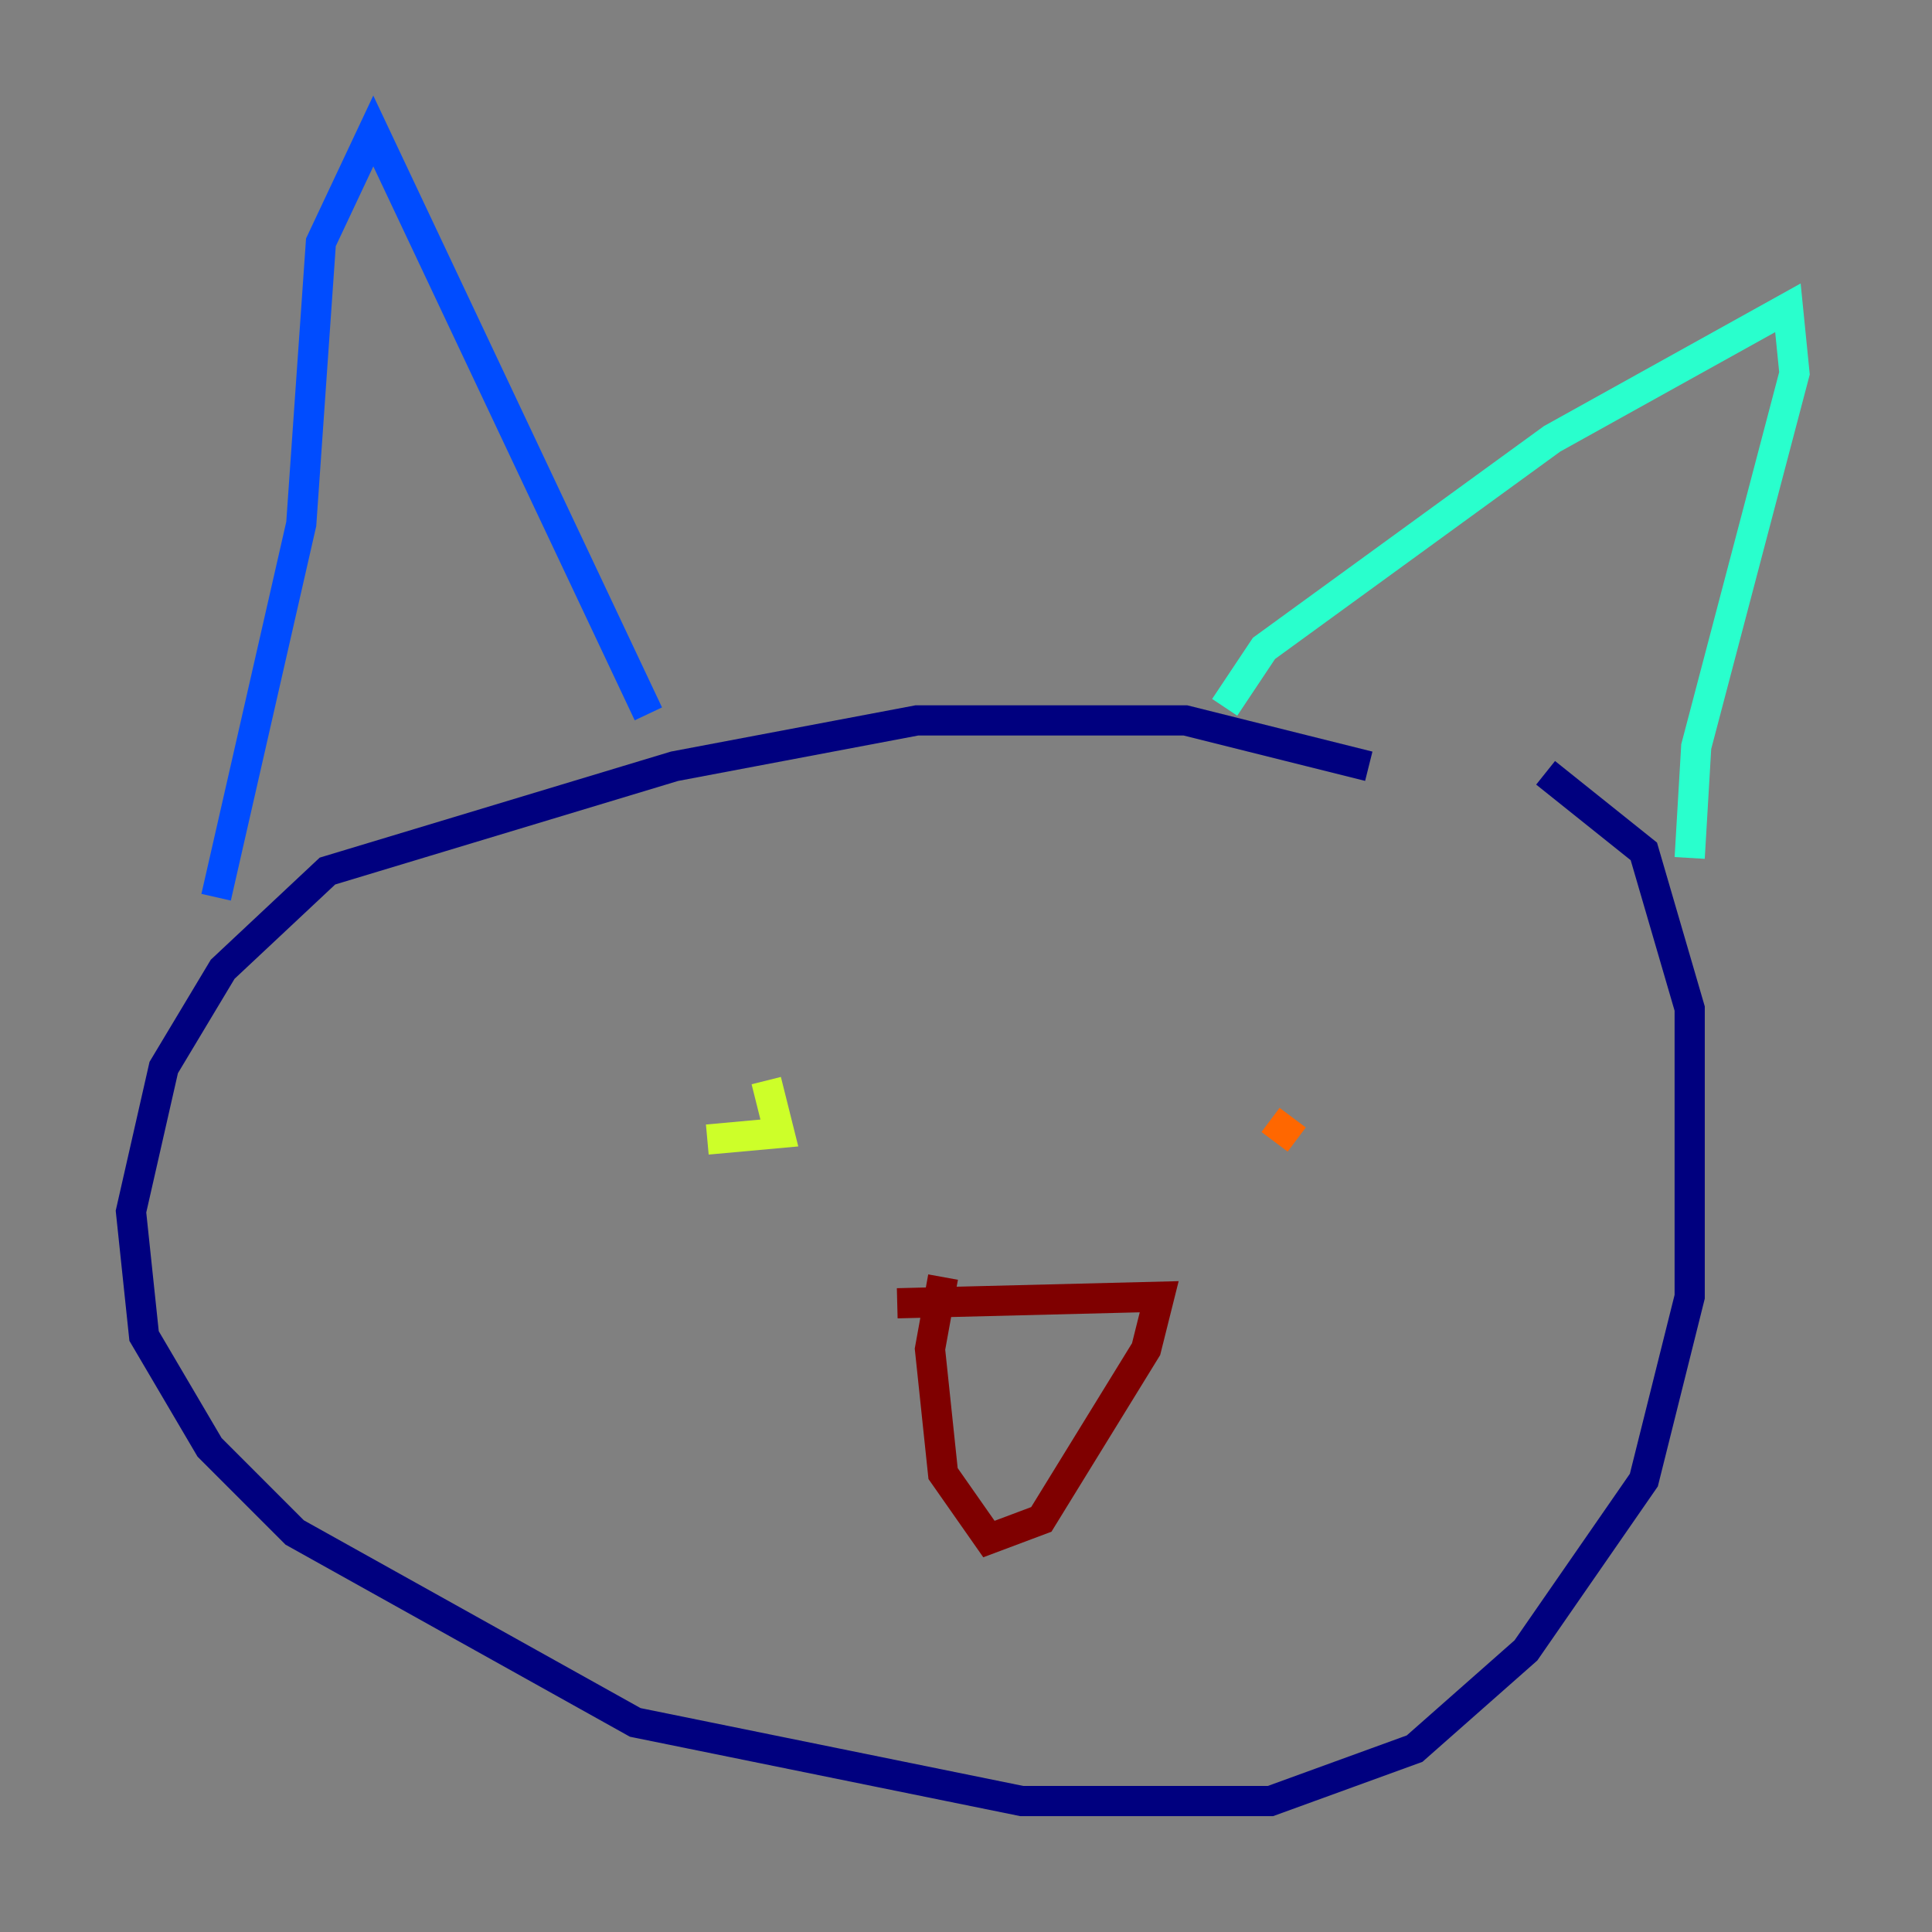 <?xml version="1.0" encoding="utf-8" ?>
<svg baseProfile="tiny" height="128" version="1.2" viewBox="0,0,128,128" width="128" xmlns="http://www.w3.org/2000/svg" xmlns:ev="http://www.w3.org/2001/xml-events" xmlns:xlink="http://www.w3.org/1999/xlink"><rect x="0" y="0" width="128" height="128" fill="#808080" stroke="none"/><defs /><polyline fill="none" points="90.685,50.766 78.536,47.729 60.746,47.729 44.691,50.766 21.695,57.709 14.752,64.217 10.848,70.725 8.678,80.271 9.546,88.515 13.885,95.891 19.525,101.532 42.088,114.115 67.688,119.322 84.176,119.322 93.722,115.851 101.098,109.342 108.909,98.061 111.946,85.912 111.946,66.82 108.909,56.407 102.4,51.2" stroke="#00007f" stroke-width="2" /><polyline fill="none" points="14.319,59.444 19.959,34.712 21.261,16.054 24.732,8.678 42.956,47.295" stroke="#004cff" stroke-width="2" /><polyline fill="none" points="81.139,46.861 83.742,42.956 102.834,29.071 118.454,20.393 118.888,24.732 112.38,49.464 111.946,56.841" stroke="#29ffcd" stroke-width="2" /><polyline fill="none" points="46.861,75.498 51.634,75.064 50.766,71.593" stroke="#cdff29" stroke-width="2" /><polyline fill="none" points="85.912,75.498 84.176,74.197" stroke="#ff6700" stroke-width="2" /><polyline fill="none" points="59.444,86.346 76.8,85.912 75.932,89.383 68.99,100.664 65.519,101.966 62.481,97.627 61.614,89.383 62.481,84.61" stroke="#7f0000" stroke-width="2" /></svg>